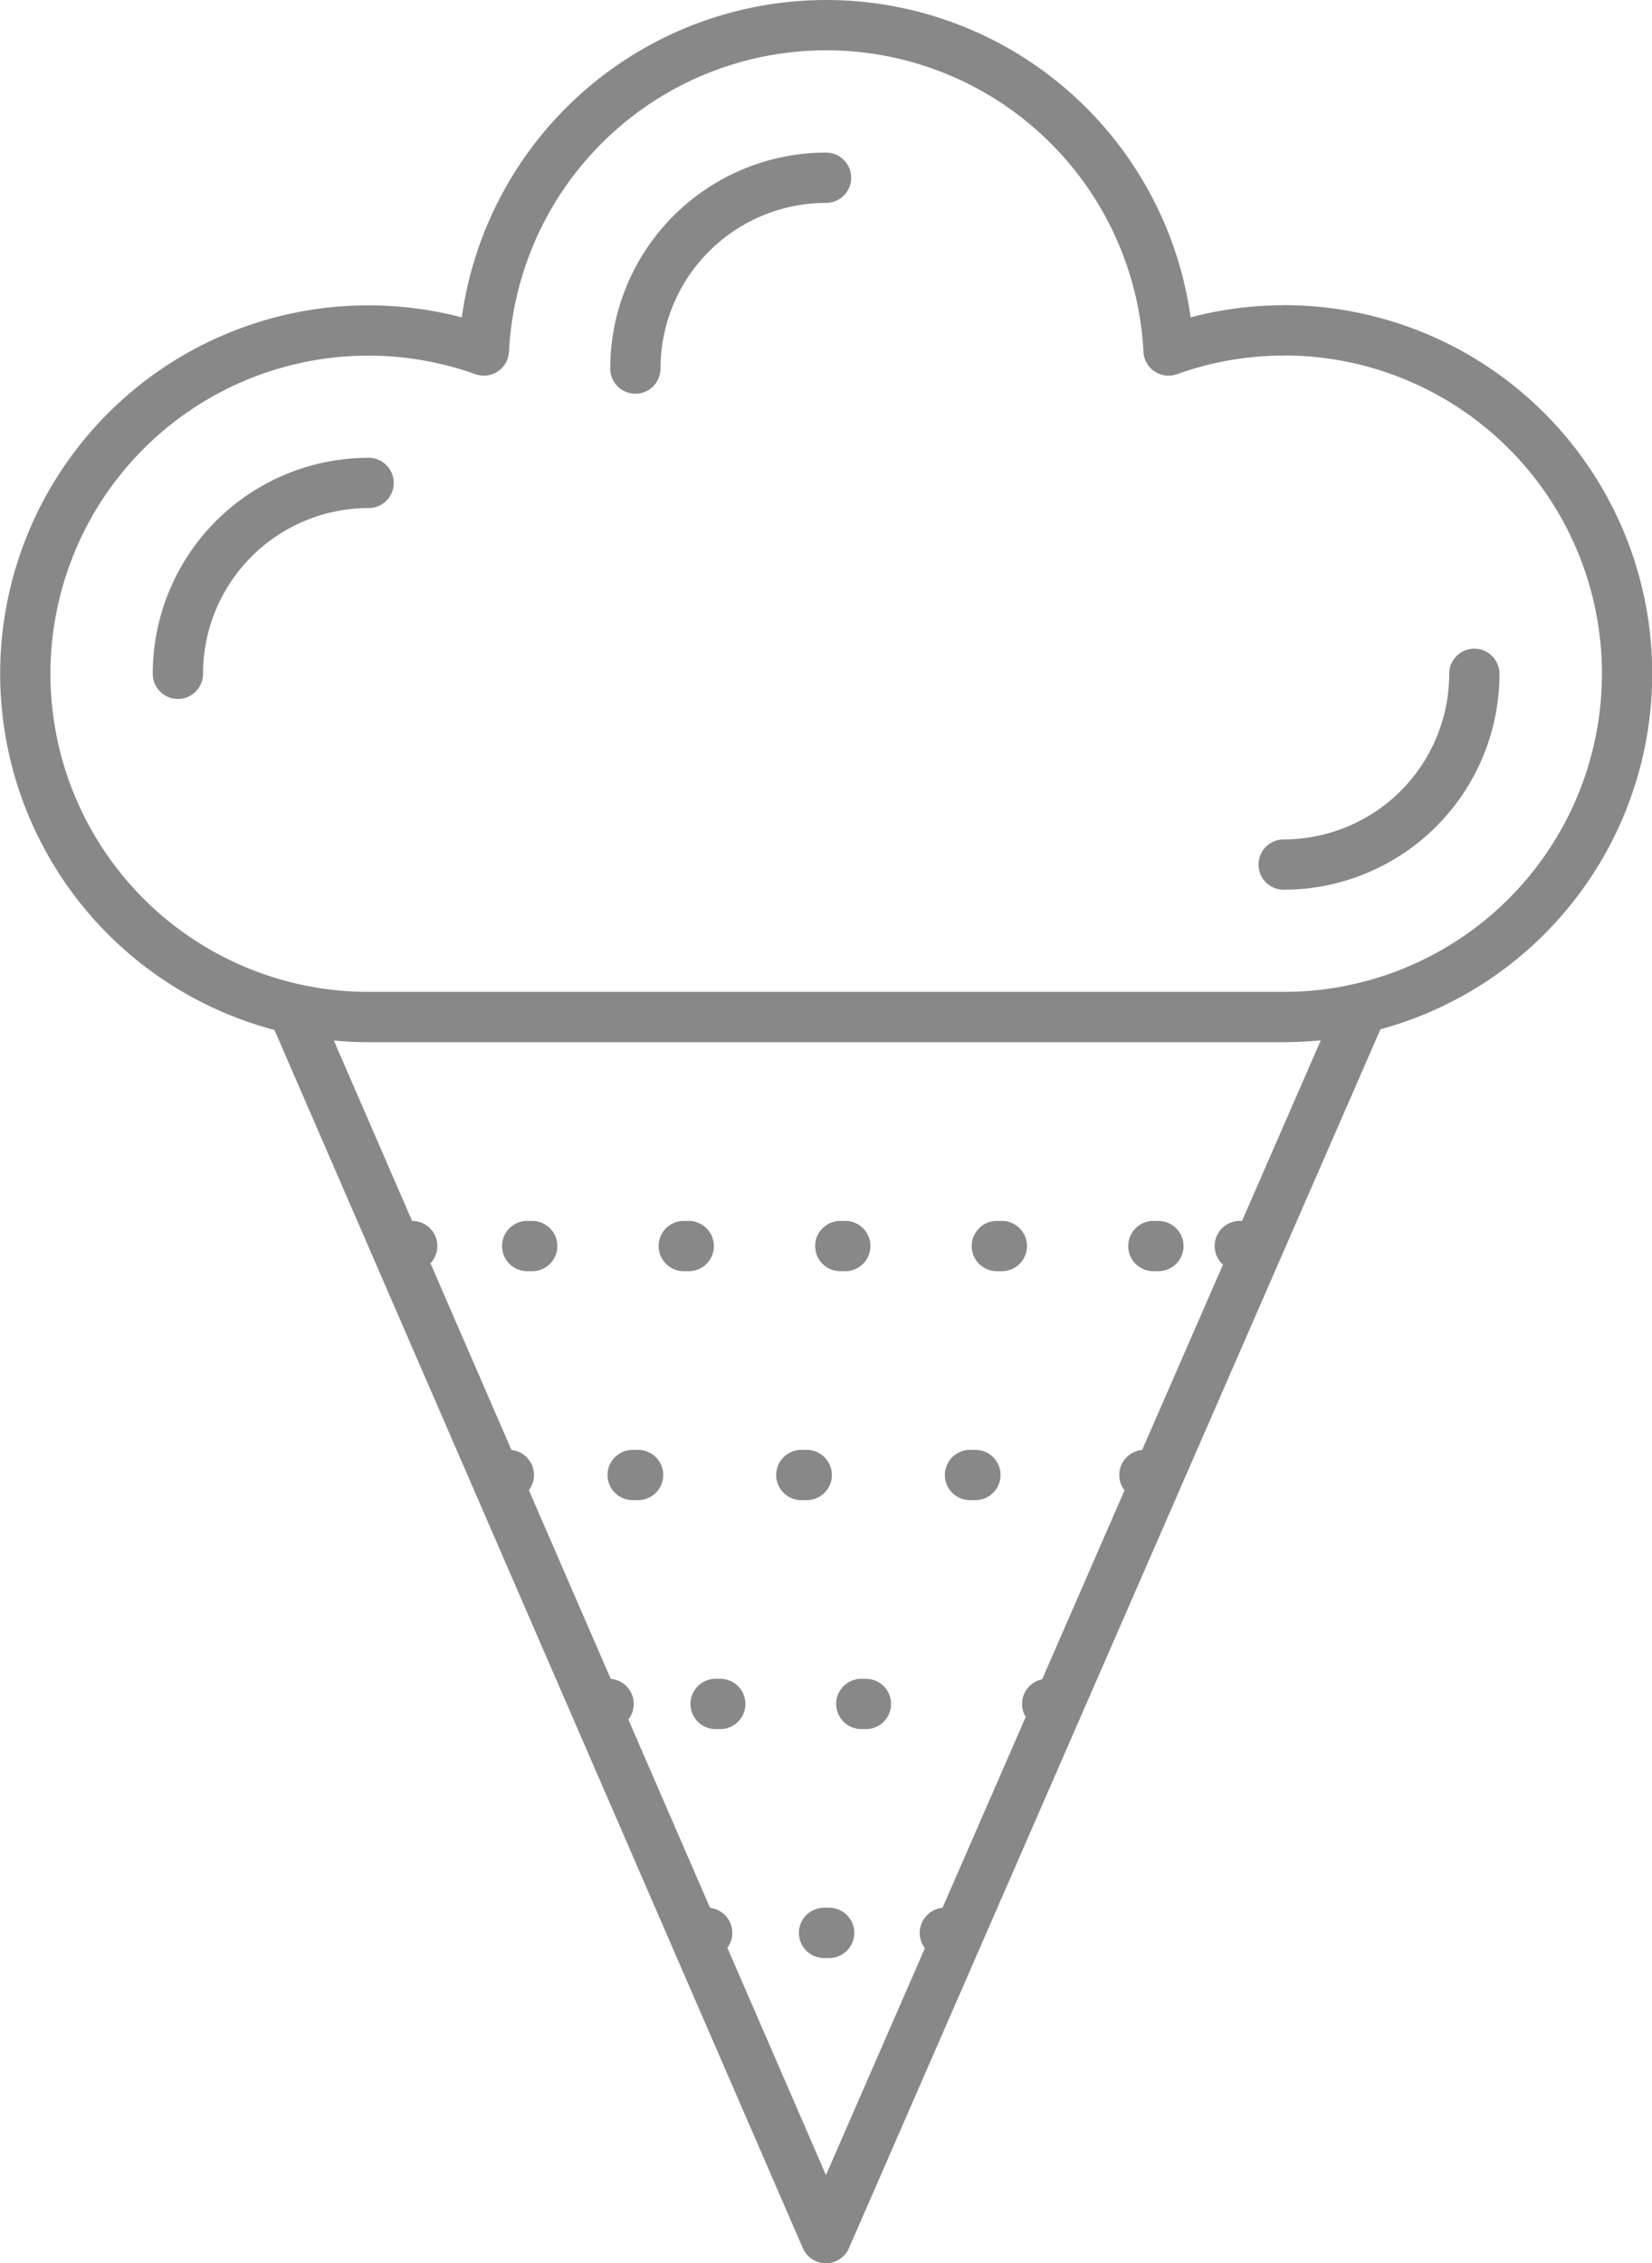 <svg xmlns="http://www.w3.org/2000/svg" width="32.862" height="45" viewBox="0 0 32.862 45">
  <g id="dessert-icon" transform="translate(-703.061 -9254.75)">
    <path id="Path_249" data-name="Path 249" d="M728.6,9261.319a6.815,6.815,0,0,0-2.294.4,6.819,6.819,0,0,0-13.62,0,6.825,6.825,0,1,0-2.293,13.252H728.6a6.827,6.827,0,0,0,0-13.654Z" fill="none" stroke="#888" stroke-linecap="round" stroke-linejoin="round" stroke-width="1" fill-rule="evenodd"/>
    <g id="Group_71" data-name="Group 71">
      <g id="Group_70" data-name="Group 70">
        <line id="Line_44" data-name="Line 44" x2="0.038" transform="translate(717.09 9293.181)" fill="none" stroke="#888" stroke-linecap="round" stroke-linejoin="round" stroke-width="1"/>
        <line id="Line_45" data-name="Line 45" x2="1.24" transform="translate(719.453 9293.181)" stroke-dasharray="0.102 3.065" stroke="#888" stroke-linecap="round" stroke-linejoin="round" stroke-width="1" fill="none"/>
        <line id="Line_46" data-name="Line 46" x2="0.038" transform="translate(721.856 9293.181)" fill="none" stroke="#888" stroke-linecap="round" stroke-linejoin="round" stroke-width="1"/>
      </g>
    </g>
    <g id="Group_73" data-name="Group 73">
      <g id="Group_72" data-name="Group 72">
        <line id="Line_47" data-name="Line 47" x2="0.038" transform="translate(715.13 9288.629)" fill="none" stroke="#888" stroke-linecap="round" stroke-linejoin="round" stroke-width="1"/>
        <line id="Line_48" data-name="Line 48" x2="5.532" transform="translate(717.296 9288.629)" stroke-dasharray="0.093 2.805" stroke="#888" stroke-linecap="round" stroke-linejoin="round" stroke-width="1" fill="none"/>
        <line id="Line_49" data-name="Line 49" x2="0.038" transform="translate(723.892 9288.629)" fill="none" stroke="#888" stroke-linecap="round" stroke-linejoin="round" stroke-width="1"/>
      </g>
    </g>
    <g id="Group_75" data-name="Group 75">
      <g id="Group_74" data-name="Group 74">
        <line id="Line_50" data-name="Line 50" x2="0.038" transform="translate(713.145 9284.077)" fill="none" stroke="#888" stroke-linecap="round" stroke-linejoin="round" stroke-width="1"/>
        <line id="Line_51" data-name="Line 51" x2="8.949" transform="translate(715.646 9284.077)" stroke-dasharray="0.108 3.247" stroke="#888" stroke-linecap="round" stroke-linejoin="round" stroke-width="1" fill="none"/>
        <line id="Line_52" data-name="Line 52" x2="0.038" transform="translate(725.826 9284.077)" fill="none" stroke="#888" stroke-linecap="round" stroke-linejoin="round" stroke-width="1"/>
      </g>
    </g>
    <g id="Group_77" data-name="Group 77">
      <g id="Group_76" data-name="Group 76">
        <line id="Line_53" data-name="Line 53" x2="0.038" transform="translate(711.223 9279.525)" fill="none" stroke="#888" stroke-linecap="round" stroke-linejoin="round" stroke-width="1"/>
        <line id="Line_54" data-name="Line 54" x2="13.032" transform="translate(713.548 9279.525)" stroke-dasharray="0.1 3.014" stroke="#888" stroke-linecap="round" stroke-linejoin="round" stroke-width="1" fill="none"/>
        <line id="Line_55" data-name="Line 55" x2="0.038" transform="translate(727.723 9279.525)" fill="none" stroke="#888" stroke-linecap="round" stroke-linejoin="round" stroke-width="1"/>
      </g>
    </g>
    <path id="Path_250" data-name="Path 250" d="M706.6,9268.147a3.793,3.793,0,0,1,3.793-3.795" fill="none" stroke="#888" stroke-linecap="round" stroke-linejoin="round" stroke-width="1" fill-rule="evenodd"/>
    <path id="Path_251" data-name="Path 251" d="M732.389,9268.147a3.794,3.794,0,0,1-3.793,3.793" fill="none" stroke="#888" stroke-linecap="round" stroke-linejoin="round" stroke-width="1" fill-rule="evenodd"/>
    <path id="Path_252" data-name="Path 252" d="M715.7,9262.078a3.794,3.794,0,0,1,3.793-3.794" fill="none" stroke="#888" stroke-linecap="round" stroke-linejoin="round" stroke-width="1" fill-rule="evenodd"/>
    <path id="Path_253" data-name="Path 253" d="M730.113,9274.9,719.49,9299.25,708.923,9274.9" fill="none" stroke="#888" stroke-linecap="round" stroke-linejoin="round" stroke-width="1" fill-rule="evenodd"/>
  </g>
</svg>
